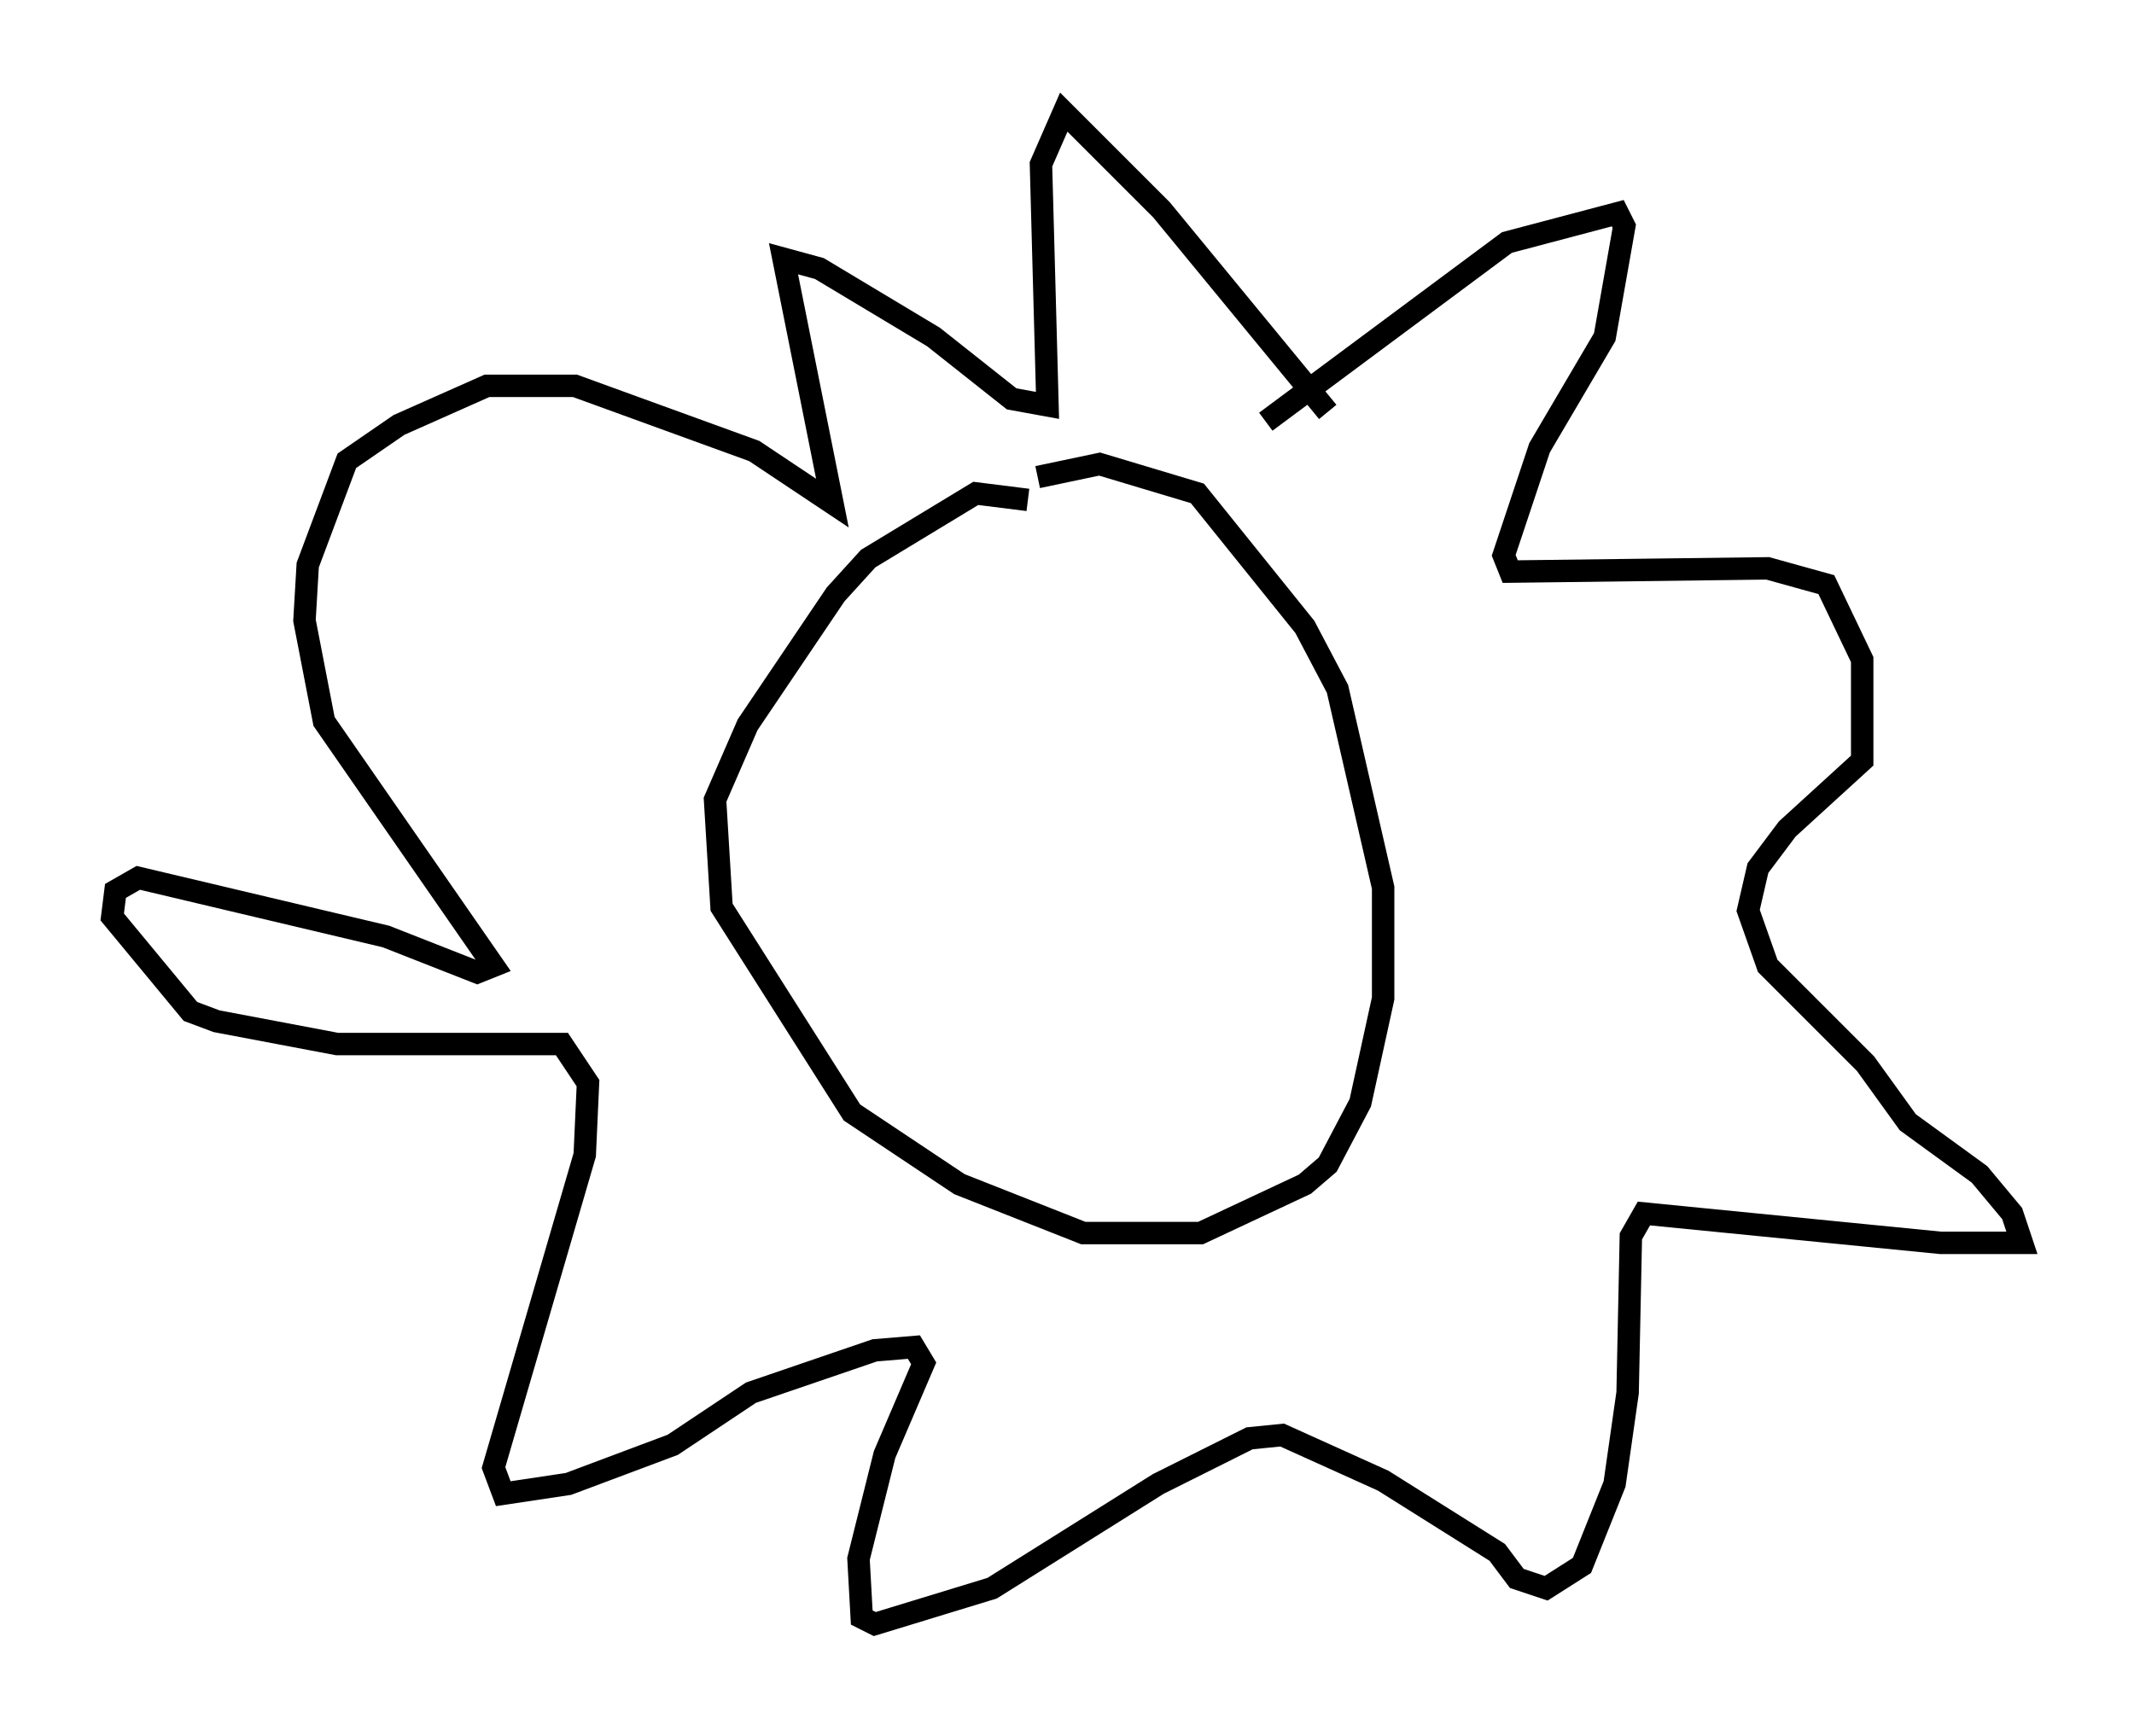 <?xml version="1.0" encoding="utf-8" ?>
<svg baseProfile="full" height="77.397" version="1.1" width="95.117" xmlns="http://www.w3.org/2000/svg" xmlns:ev="http://www.w3.org/2001/xml-events" xmlns:xlink="http://www.w3.org/1999/xlink"><defs /><rect fill="white" height="77.397" width="95.117" x="0" y="0" /><path d="M46.397, 22.866 m-0.581, -0.581 l-2.324, -0.291 -4.793, 2.905 l-1.453, 1.598 -3.922, 5.81 l-1.453, 3.341 0.291, 4.793 l5.81, 9.151 4.793, 3.196 l5.52, 2.179 5.229, 0.0 l4.648, -2.179 1.017, -0.872 l1.453, -2.76 1.017, -4.648 l0.0, -4.939 -2.034, -8.86 l-1.453, -2.76 -4.793, -5.955 l-4.358, -1.307 -2.76, 0.581 m10.168, -2.469 l10.749, -7.989 4.939, -1.307 l0.291, 0.581 -0.872, 4.939 l-2.905, 4.939 -1.598, 4.793 l0.291, 0.726 11.475, -0.145 l2.615, 0.726 1.598, 3.341 l0.0, 4.503 -3.341, 3.05 l-1.307, 1.743 -0.436, 1.888 l0.872, 2.469 4.358, 4.358 l1.888, 2.615 3.196, 2.324 l1.453, 1.743 0.436, 1.307 l-3.631, 0.0 -13.218, -1.307 l-0.581, 1.017 -0.145, 6.972 l-0.581, 4.067 -1.453, 3.631 l-1.598, 1.017 -1.307, -0.436 l-0.872, -1.162 -5.084, -3.196 l-4.503, -2.034 -1.453, 0.145 l-4.067, 2.034 -7.408, 4.648 l-5.229, 1.598 -0.581, -0.291 l-0.145, -2.615 1.162, -4.648 l1.743, -4.067 -0.436, -0.726 l-1.743, 0.145 -5.52, 1.888 l-3.486, 2.324 -4.648, 1.743 l-2.905, 0.436 -0.436, -1.162 l4.067, -13.944 0.145, -3.196 l-1.162, -1.743 -10.022, 0.0 l-5.374, -1.017 -1.162, -0.436 l-3.486, -4.212 0.145, -1.162 l1.017, -0.581 11.039, 2.615 l4.067, 1.598 0.726, -0.291 l-7.553, -10.894 -0.872, -4.503 l0.145, -2.469 1.743, -4.648 l2.324, -1.598 3.922, -1.743 l3.922, 0.0 7.989, 2.905 l3.486, 2.324 -2.179, -10.894 l1.598, 0.436 5.084, 3.05 l3.486, 2.76 1.598, 0.291 l-0.291, -10.749 1.017, -2.324 l4.358, 4.358 7.408, 9.006 " fill="none" stroke="black" stroke-width="1" /></svg>